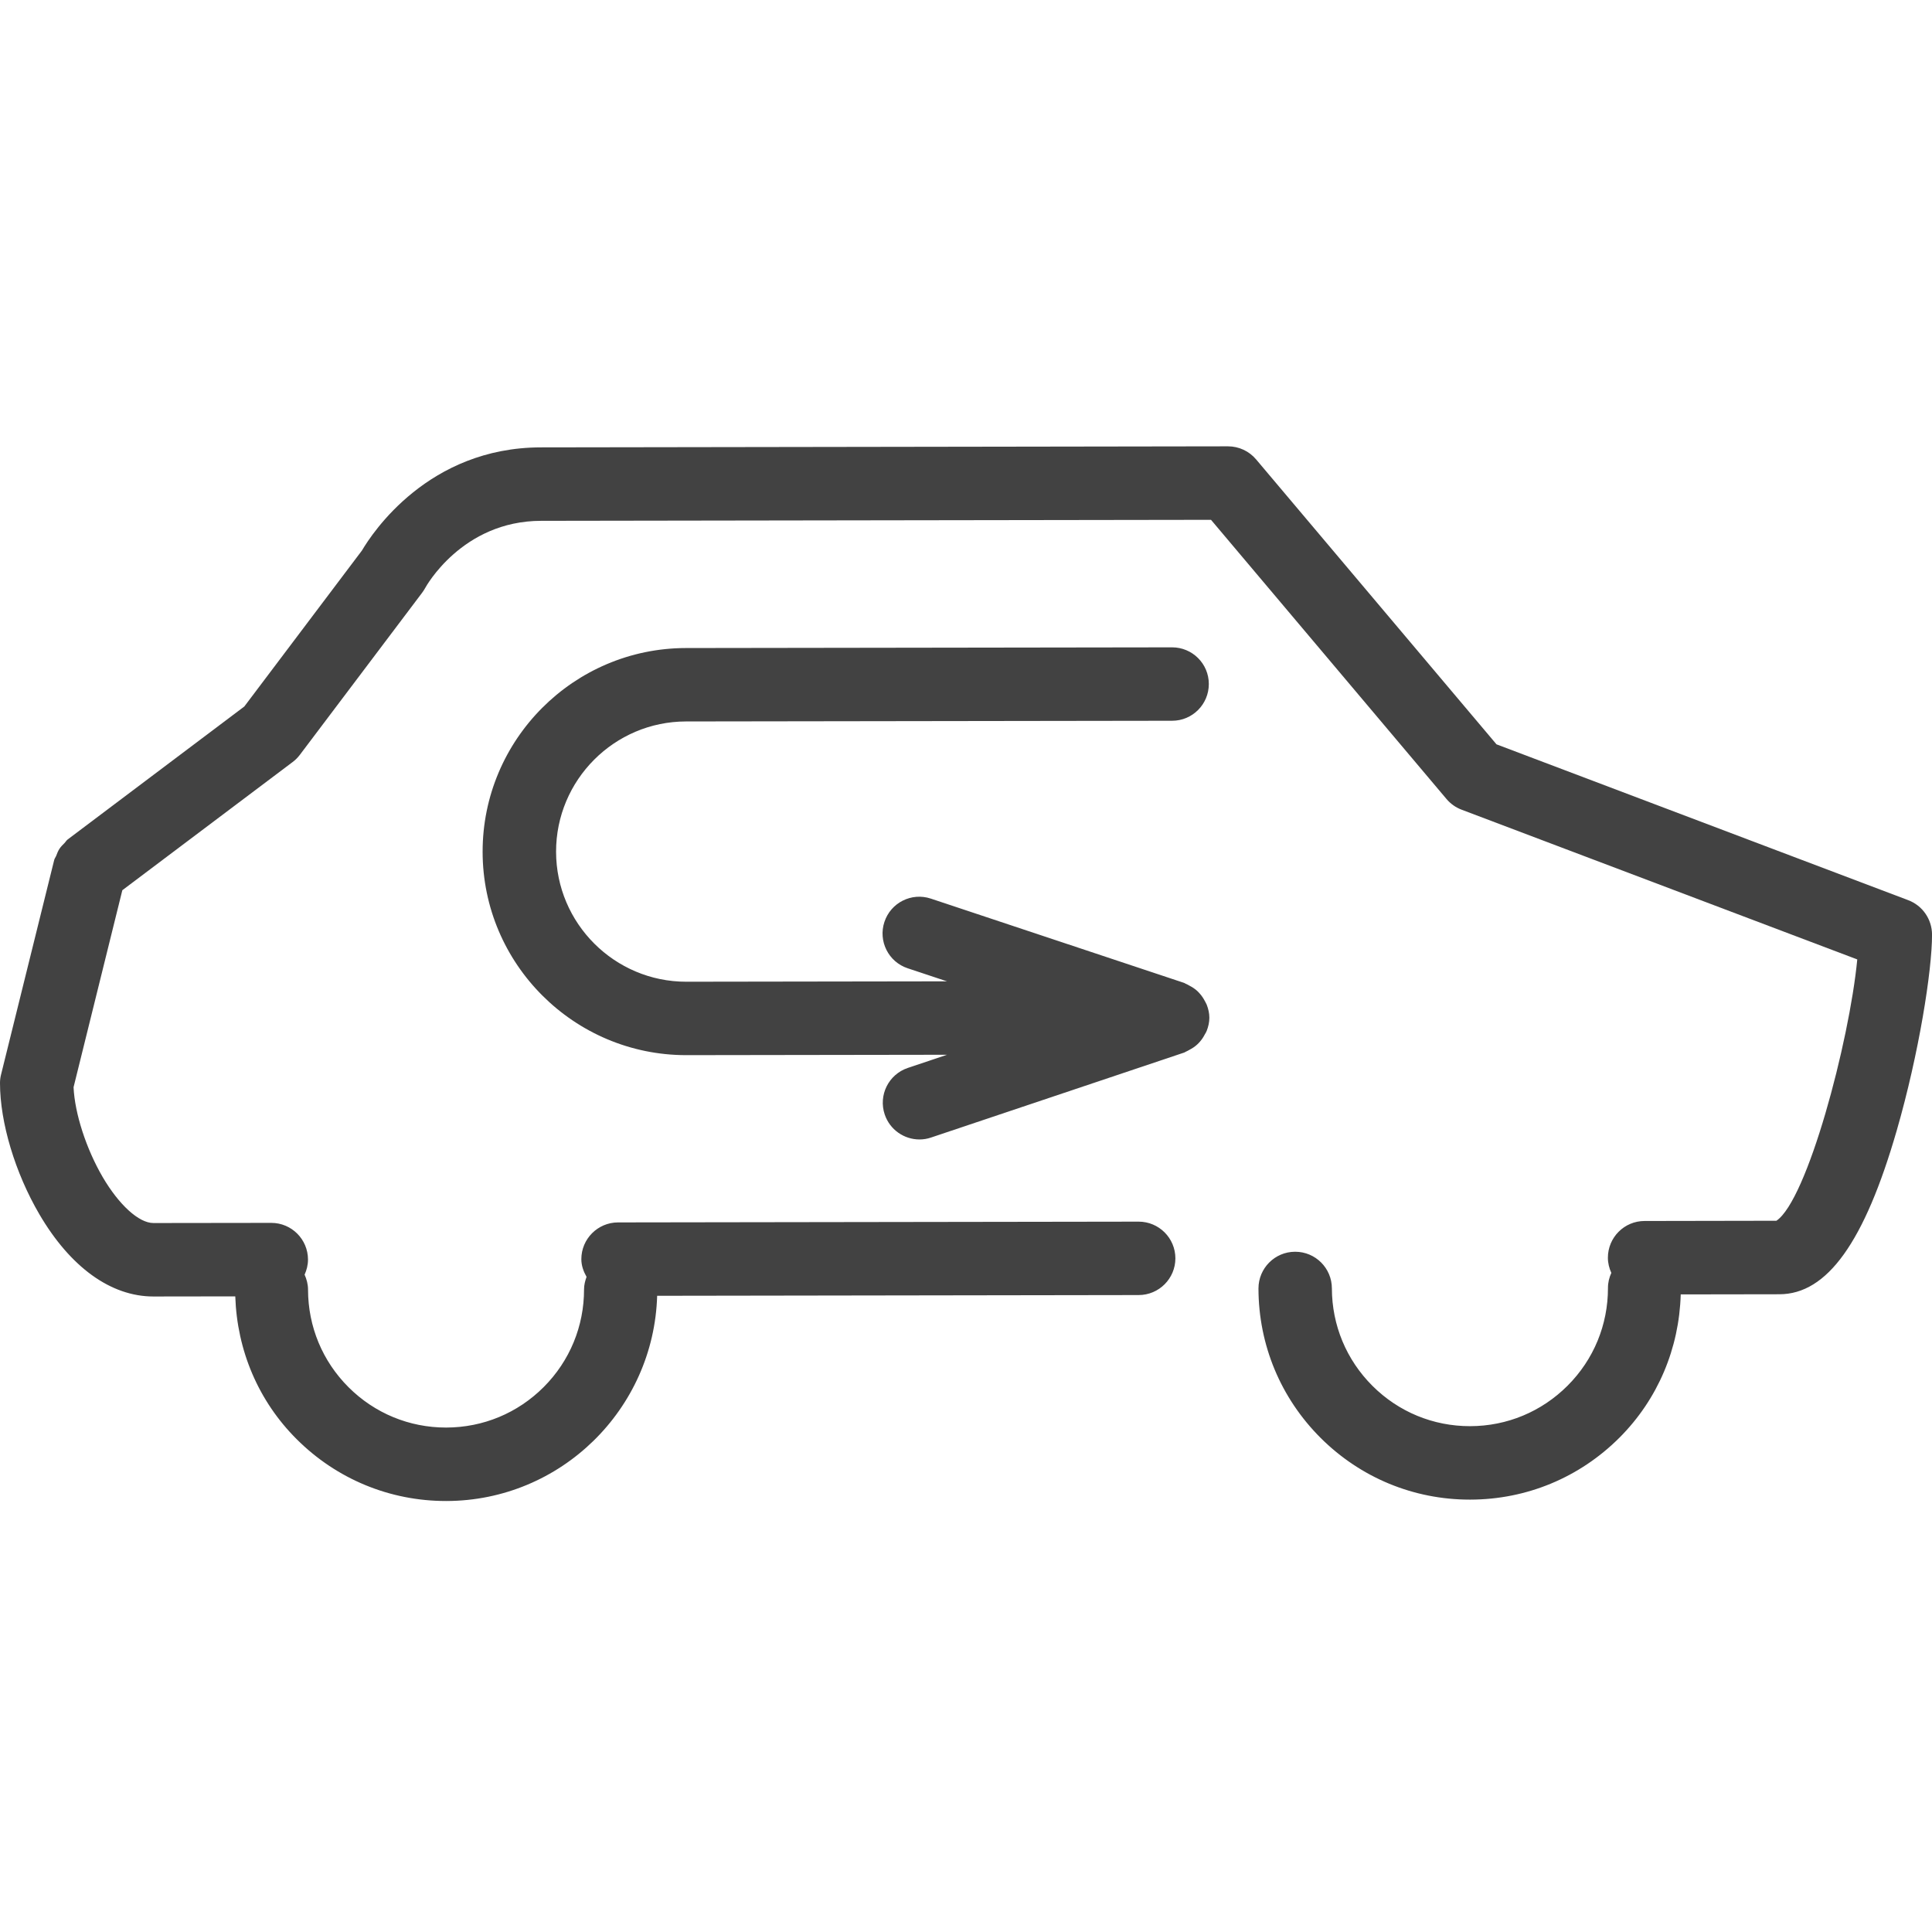 <?xml version="1.0" encoding="utf-8"?>
<!-- Generator: Adobe Illustrator 15.0.0, SVG Export Plug-In . SVG Version: 6.00 Build 0)  -->
<!DOCTYPE svg PUBLIC "-//W3C//DTD SVG 1.1//EN" "http://www.w3.org/Graphics/SVG/1.1/DTD/svg11.dtd">
<svg version="1.1" id="Layer_1" xmlns="http://www.w3.org/2000/svg" xmlns:xlink="http://www.w3.org/1999/xlink" x="0px" y="0px"
	 width="50px" height="50px" viewBox="0 0 50 50" enable-background="new 0 0 50 50" xml:space="preserve">
<g>
	<path fill="#424242" d="M49.386,23.297l-10.657-4.034l-6.222-7.375c-0.181-0.214-0.446-0.337-0.727-0.337h-0.001l-7.927,0.012v0
		l-9.853,0.015c-2.914,0.003-4.363,2.213-4.631,2.668l-3.045,4.038l-4.571,3.441c-0.036,0.027-0.055,0.066-0.086,0.097
		c-0.045,0.045-0.089,0.087-0.125,0.142c-0.039,0.058-0.062,0.12-0.087,0.185c-0.015,0.038-0.041,0.067-0.051,0.107l-1.374,5.548
		C0.009,27.878,0,27.955,0,28.032c0.001,1.021,0.391,2.319,1.017,3.39c0.804,1.375,1.853,2.131,2.952,2.131c0.001,0,0.002,0,0.004,0
		l2.116-0.003c0.045,1.398,0.597,2.708,1.591,3.698c1.033,1.03,2.405,1.598,3.863,1.598c0.003,0,0.006,0,0.009,0
		c2.96-0.005,5.369-2.373,5.455-5.311l12.463-0.019c0.524-0.001,0.949-0.427,0.949-0.951c-0.001-0.524-0.426-0.949-0.951-0.949
		c0,0,0,0-0.001,0l-13.473,0.02c-0.524,0.001-0.949,0.427-0.949,0.951c0,0.169,0.057,0.32,0.135,0.458
		c-0.037,0.102-0.065,0.209-0.065,0.324c0.001,0.953-0.369,1.851-1.042,2.526c-0.674,0.676-1.57,1.048-2.524,1.05
		c-0.002,0-0.003,0-0.005,0c-0.953,0-1.848-0.37-2.522-1.042c-0.676-0.674-1.048-1.57-1.05-2.524c0-0.141-0.035-0.271-0.089-0.391
		c0.054-0.12,0.088-0.25,0.088-0.391c-0.001-0.525-0.426-0.949-0.95-0.949c0,0-0.001,0-0.001,0l-3.05,0.004h0
		c-0.375,0-0.889-0.467-1.312-1.189c-0.428-0.733-0.724-1.65-0.754-2.326l1.262-5.098l4.408-3.318
		c0.071-0.053,0.134-0.116,0.187-0.187l3.162-4.192c0.03-0.04,0.057-0.082,0.081-0.125c0.009-0.018,0.947-1.736,3-1.738l9.849-0.015
		c0.001,0,0.001,0,0.002,0c0,0,0,0,0.001,0l7.485-0.011l6.095,7.226c0.105,0.124,0.239,0.219,0.391,0.276l10.239,3.875
		c-0.208,2.15-1.296,6.23-2.093,6.763l-3.412,0.006c-0.525,0-0.949,0.427-0.949,0.951c0,0.141,0.034,0.271,0.089,0.392
		c-0.054,0.119-0.088,0.25-0.087,0.39c0.001,0.955-0.369,1.852-1.043,2.527s-1.57,1.049-2.524,1.05c-0.002,0-0.004,0-0.006,0
		c-0.952,0-1.847-0.37-2.521-1.042c-0.676-0.674-1.049-1.57-1.051-2.524c-0.001-0.524-0.426-0.948-0.949-0.948
		c-0.001,0-0.002,0-0.002,0c-0.524,0-0.949,0.426-0.949,0.951c0.003,1.461,0.574,2.834,1.609,3.867
		c1.033,1.029,2.404,1.597,3.861,1.597c0.004,0,0.007,0,0.01,0c1.461-0.002,2.834-0.573,3.867-1.608
		c0.991-0.994,1.541-2.306,1.581-3.703l2.552-0.004c1.238,0,2.204-1.349,3.039-4.24c0.574-1.988,0.914-4.138,0.913-5.068
		C49.999,23.79,49.755,23.437,49.386,23.297z"/>
	<path fill="#424242" d="M31.231,26.674c0.041-0.106,0.067-0.218,0.067-0.336s-0.027-0.229-0.068-0.336
		c-0.014-0.034-0.032-0.063-0.049-0.096c-0.036-0.068-0.077-0.131-0.128-0.188c-0.025-0.03-0.052-0.057-0.081-0.083
		c-0.057-0.05-0.119-0.09-0.187-0.125c-0.034-0.018-0.065-0.039-0.103-0.053c-0.013-0.005-0.022-0.014-0.035-0.019l-6.557-2.182
		c-0.498-0.166-1.036,0.104-1.201,0.602c-0.166,0.498,0.104,1.036,0.602,1.201l1.017,0.338l-6.744,0.01c-0.001,0-0.003,0-0.005,0
		c-1.854,0-3.365-1.508-3.368-3.363c-0.002-1.857,1.506-3.371,3.363-3.373l12.581-0.018c0.525,0,0.95-0.427,0.949-0.952
		c0-0.524-0.426-0.948-0.95-0.948h-0.001l-12.582,0.018c-2.904,0.004-5.264,2.371-5.261,5.276c0.004,2.902,2.367,5.26,5.268,5.26
		c0.002,0,0.005,0,0.008,0l6.743-0.01l-1.015,0.341c-0.498,0.167-0.765,0.706-0.598,1.203c0.133,0.397,0.503,0.648,0.9,0.648
		c0.101,0,0.203-0.016,0.303-0.051l6.551-2.199c0.014-0.005,0.024-0.015,0.037-0.02c0.035-0.014,0.064-0.033,0.098-0.051
		c0.068-0.036,0.131-0.076,0.188-0.127c0.03-0.026,0.057-0.055,0.083-0.085c0.05-0.057,0.09-0.119,0.125-0.187
		C31.199,26.739,31.219,26.709,31.231,26.674z"/>
</g>
</svg>
